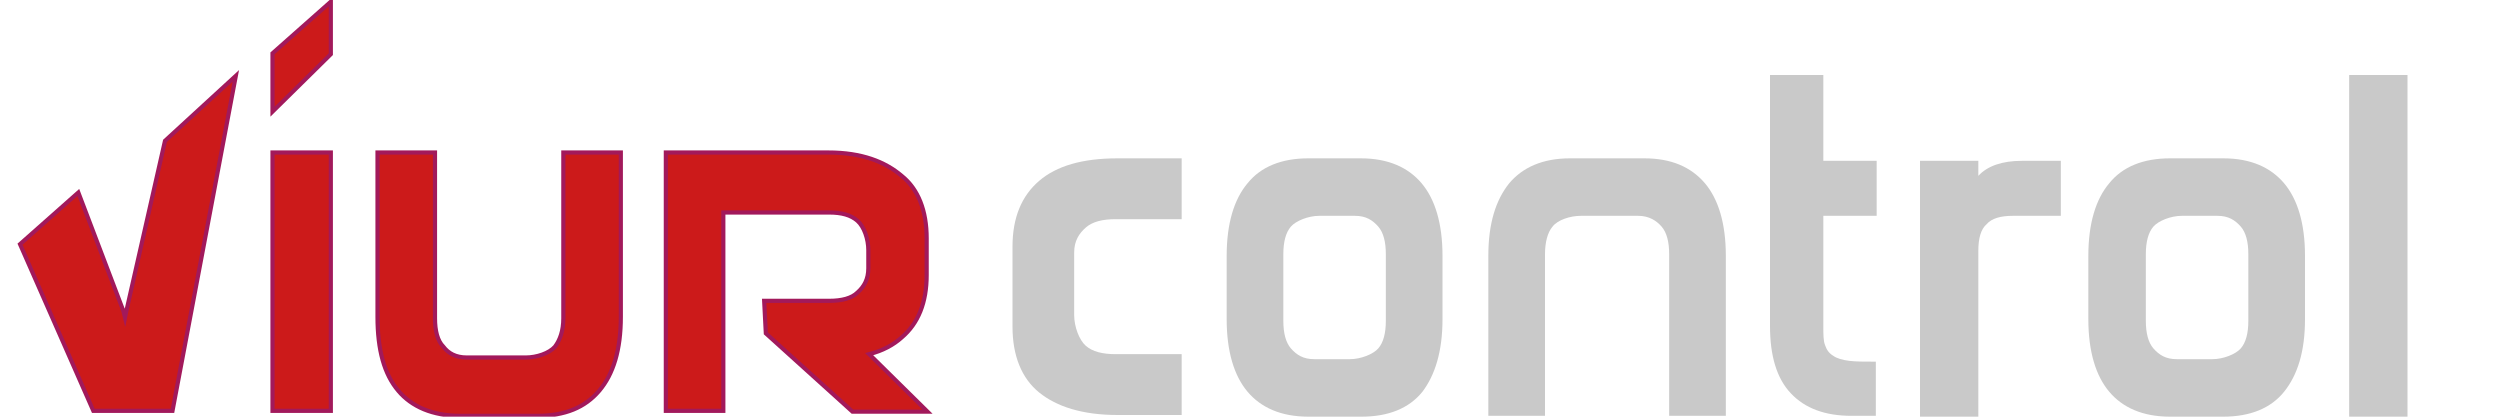 <?xml version="1.0" encoding="utf-8"?>
<!-- Generator: Adobe Illustrator 22.0.1, SVG Export Plug-In . SVG Version: 6.00 Build 0)  -->
<svg version="1.1" id="Ebene_1" xmlns="http://www.w3.org/2000/svg" xmlns:xlink="http://www.w3.org/1999/xlink" x="0px" y="0px"
	 viewBox="0 0 300 50" style="enable-background:new 0 0 300 50;" xml:space="preserve">
<style type="text/css">
	.st0{fill:#CC1A1A;}
	.st1{fill:none;stroke:#A2195B;stroke-width:0.5;stroke-miterlimit:10;}
	.st2{fill:#C9C9C9;}
</style>
<g>
	<polygon class="st0" points="19.8,16.9 15.1,37.6 15,38.1 14.8,37.3 9.4,23.1 2.4,29.3 11.2,49.3 20.7,49.3 28.3,9.1 	"/>
	<g>
		<polygon class="st1" points="28.3,9.1 20.7,49.3 11.2,49.3 2.4,29.3 9.4,23.1 14.8,37.3 15,38.1 15.1,37.6 19.8,16.9 		"/>
	</g>
	<path class="st0" d="M32.7,49.3h7v-31h-7V49.3z M32.7,6.4v7l7-6.9V0.2L32.7,6.4z"/>
	<g>
		<path class="st1" d="M39.7,49.3h-7v-31h7V49.3z M39.7,6.5l-7,6.9v-7l7-6.2V6.5z"/>
		<path class="st0" d="M55.2,49.9c-3.3,0-5.8-1.1-7.4-3c-1.7-2-2.5-4.9-2.5-8.9V18.3h6.9l0,19.9c0,1.5,0.3,2.7,1,3.4
			c0.6,0.8,1.5,1.3,2.8,1.3h7.1c1.3,0,2.8-0.5,3.5-1.3c0.6-0.8,1-1.9,1-3.4V18.3h6.9V38c0,4-0.9,6.9-2.6,8.9c-1.7,2-4.1,3-7.4,3
			H55.2z"/>
		<path class="st1" d="M55.2,49.9c-3.3,0-5.8-1.1-7.4-3c-1.7-2-2.5-4.9-2.5-8.9V18.3h6.9l0,19.9c0,1.5,0.3,2.7,1,3.4
			c0.6,0.8,1.5,1.3,2.8,1.3h7.1c1.3,0,2.8-0.5,3.5-1.3c0.6-0.8,1-1.9,1-3.4V18.3h6.9V38c0,4-0.9,6.9-2.6,8.9c-1.7,2-4.1,3-7.4,3
			H55.2z"/>
		<path class="st0" d="M104.3,42.5c1.6-0.4,2.9-1.1,3.9-2c2-1.7,3-4.2,3-7.5v-4.4c0-3.3-1-5.9-3-7.5c-2-1.7-4.8-2.8-8.8-2.8h-2.1
			H79.9v31h6.9V25.5h12.7c1.5,0,2.6,0.3,3.4,1c0.8,0.7,1.3,2.2,1.3,3.5v2.2c0,1.3-0.5,2.2-1.3,2.9c-0.7,0.7-1.9,1-3.4,1l-7.8,0
			l0.2,3.9l10.4,9.4h9L104.3,42.5z"/>
		<path class="st1" d="M104.3,42.5c1.6-0.4,2.9-1.1,3.9-2c2-1.7,3-4.2,3-7.5v-4.4c0-3.3-1-5.9-3-7.5c-2-1.7-4.8-2.8-8.8-2.8h-2.1
			H79.9v31h6.9V25.5h12.7c1.5,0,2.6,0.3,3.4,1c0.8,0.7,1.3,2.2,1.3,3.5v2.2c0,1.3-0.5,2.2-1.3,2.9c-0.7,0.7-1.9,1-3.4,1l-7.8,0
			l0.2,3.9l10.4,9.4h9L104.3,42.5z"/>
	</g>
</g>
<g>
	<path class="st2" d="M166.3,36.8L166.3,36.8l0,1.7c0,1.5-0.3,2.6-0.9,3.3c-0.6,0.7-2.1,1.3-3.4,1.3h-4.3c-1.3,0-2.1-0.5-2.8-1.3
		c-0.6-0.7-0.9-1.8-0.9-3.3l0-1.7h0v-4.4l0-0.2h0v-1.7c0-1.5,0.3-2.6,0.9-3.3c0.6-0.7,2.1-1.3,3.4-1.3h4.3c1.3,0,2.1,0.5,2.8,1.3
		c0.6,0.7,0.9,1.8,0.9,3.3l0,1.7h0v4.4L166.3,36.8z M173.1,38.3v-1.5v-4.6v-1.5c0-3.9-0.9-6.8-2.5-8.7c-1.6-1.9-4-3-7.3-3H157
		c-3.2,0-5.7,1-7.3,3c-1.6,1.9-2.5,4.8-2.5,8.7v1.5v4.6v1.5c0,3.9,0.9,6.8,2.5,8.7c1.6,1.9,4,3,7.3,3h6.4c3.2,0,5.7-1,7.3-3
		C172.2,45,173.1,42.2,173.1,38.3"/>
	<path class="st2" d="M121.5,29.6c0-3.5,1.1-6.1,3.2-7.9c2.1-1.8,5.2-2.7,9.4-2.7h7.7v7.3l-7.9,0c-1.6,0-2.8,0.3-3.6,1
		c-0.8,0.7-1.4,1.6-1.4,3v7.5c0,1.4,0.6,3,1.4,3.7c0.8,0.7,2,1,3.6,1h7.9v7.3h-7.7c-4.2,0-7.3-1-9.4-2.7c-2.1-1.7-3.2-4.4-3.2-7.9
		V29.6z"/>
	<path class="st2" d="M197.3,19c3.2,0,5.6,1,7.3,3c1.6,1.9,2.5,4.8,2.5,8.7v19.2h-6.8l0-19.4c0-1.5-0.3-2.6-0.9-3.3
		c-0.6-0.7-1.5-1.3-2.8-1.3h-6.9c-1.3,0-2.8,0.5-3.4,1.3c-0.6,0.7-0.9,1.9-0.9,3.3v19.4h-6.8V30.7c0-3.9,0.9-6.7,2.5-8.7
		c1.6-1.9,4-3,7.3-3H197.3z"/>
	<path class="st2" d="M225.1,43.4c-1.3,0-2.4,0-3.2-0.1c-0.8-0.1-1.5-0.3-1.9-0.6c-0.5-0.3-0.8-0.7-1-1.3c-0.2-0.5-0.2-1.3-0.2-2.2
		V25.9h6.4v-6.6h-6.4V9h-6.4v30.1c0,3.6,0.8,6.3,2.5,8.1c1.7,1.8,4.1,2.7,7.3,2.7h2.9V43.4z"/>
	<path class="st2" d="M269.8,36.8L269.8,36.8l0,1.7c0,1.5-0.3,2.6-0.9,3.3c-0.6,0.7-2.1,1.3-3.4,1.3h-4.3c-1.3,0-2.1-0.5-2.8-1.3
		c-0.6-0.7-0.9-1.8-0.9-3.3l0-1.7h0v-4.4l0-0.2h0v-1.7c0-1.5,0.3-2.6,0.9-3.3c0.6-0.7,2.1-1.3,3.4-1.3h4.3c1.3,0,2.1,0.5,2.8,1.3
		c0.6,0.7,0.9,1.8,0.9,3.3l0,1.7h0v4.4L269.8,36.8z M276.6,38.3v-1.5v-4.6v-1.5c0-3.9-0.9-6.8-2.5-8.7c-1.6-1.9-4-3-7.3-3h-6.4
		c-3.2,0-5.7,1-7.3,3c-1.6,1.9-2.5,4.8-2.5,8.7v1.5v4.6v1.5c0,3.9,0.9,6.8,2.5,8.7c1.6,1.9,4,3,7.3,3h6.4c3.2,0,5.7-1,7.3-3
		S276.6,42.2,276.6,38.3"/>
</g>
<rect x="281.9" y="9" class="st2" width="7" height="41"/>
<g>
	<path class="st2" d="M247.2,19.3h-4.6c-2.3,0-4.1,0.6-5.2,1.8v-1.8h-7V50h7V30.1c0-1.5,0.3-2.6,1-3.2c0.6-0.7,1.7-1,3.1-1h5.8V19.3
		z"/>
</g>
</svg>
